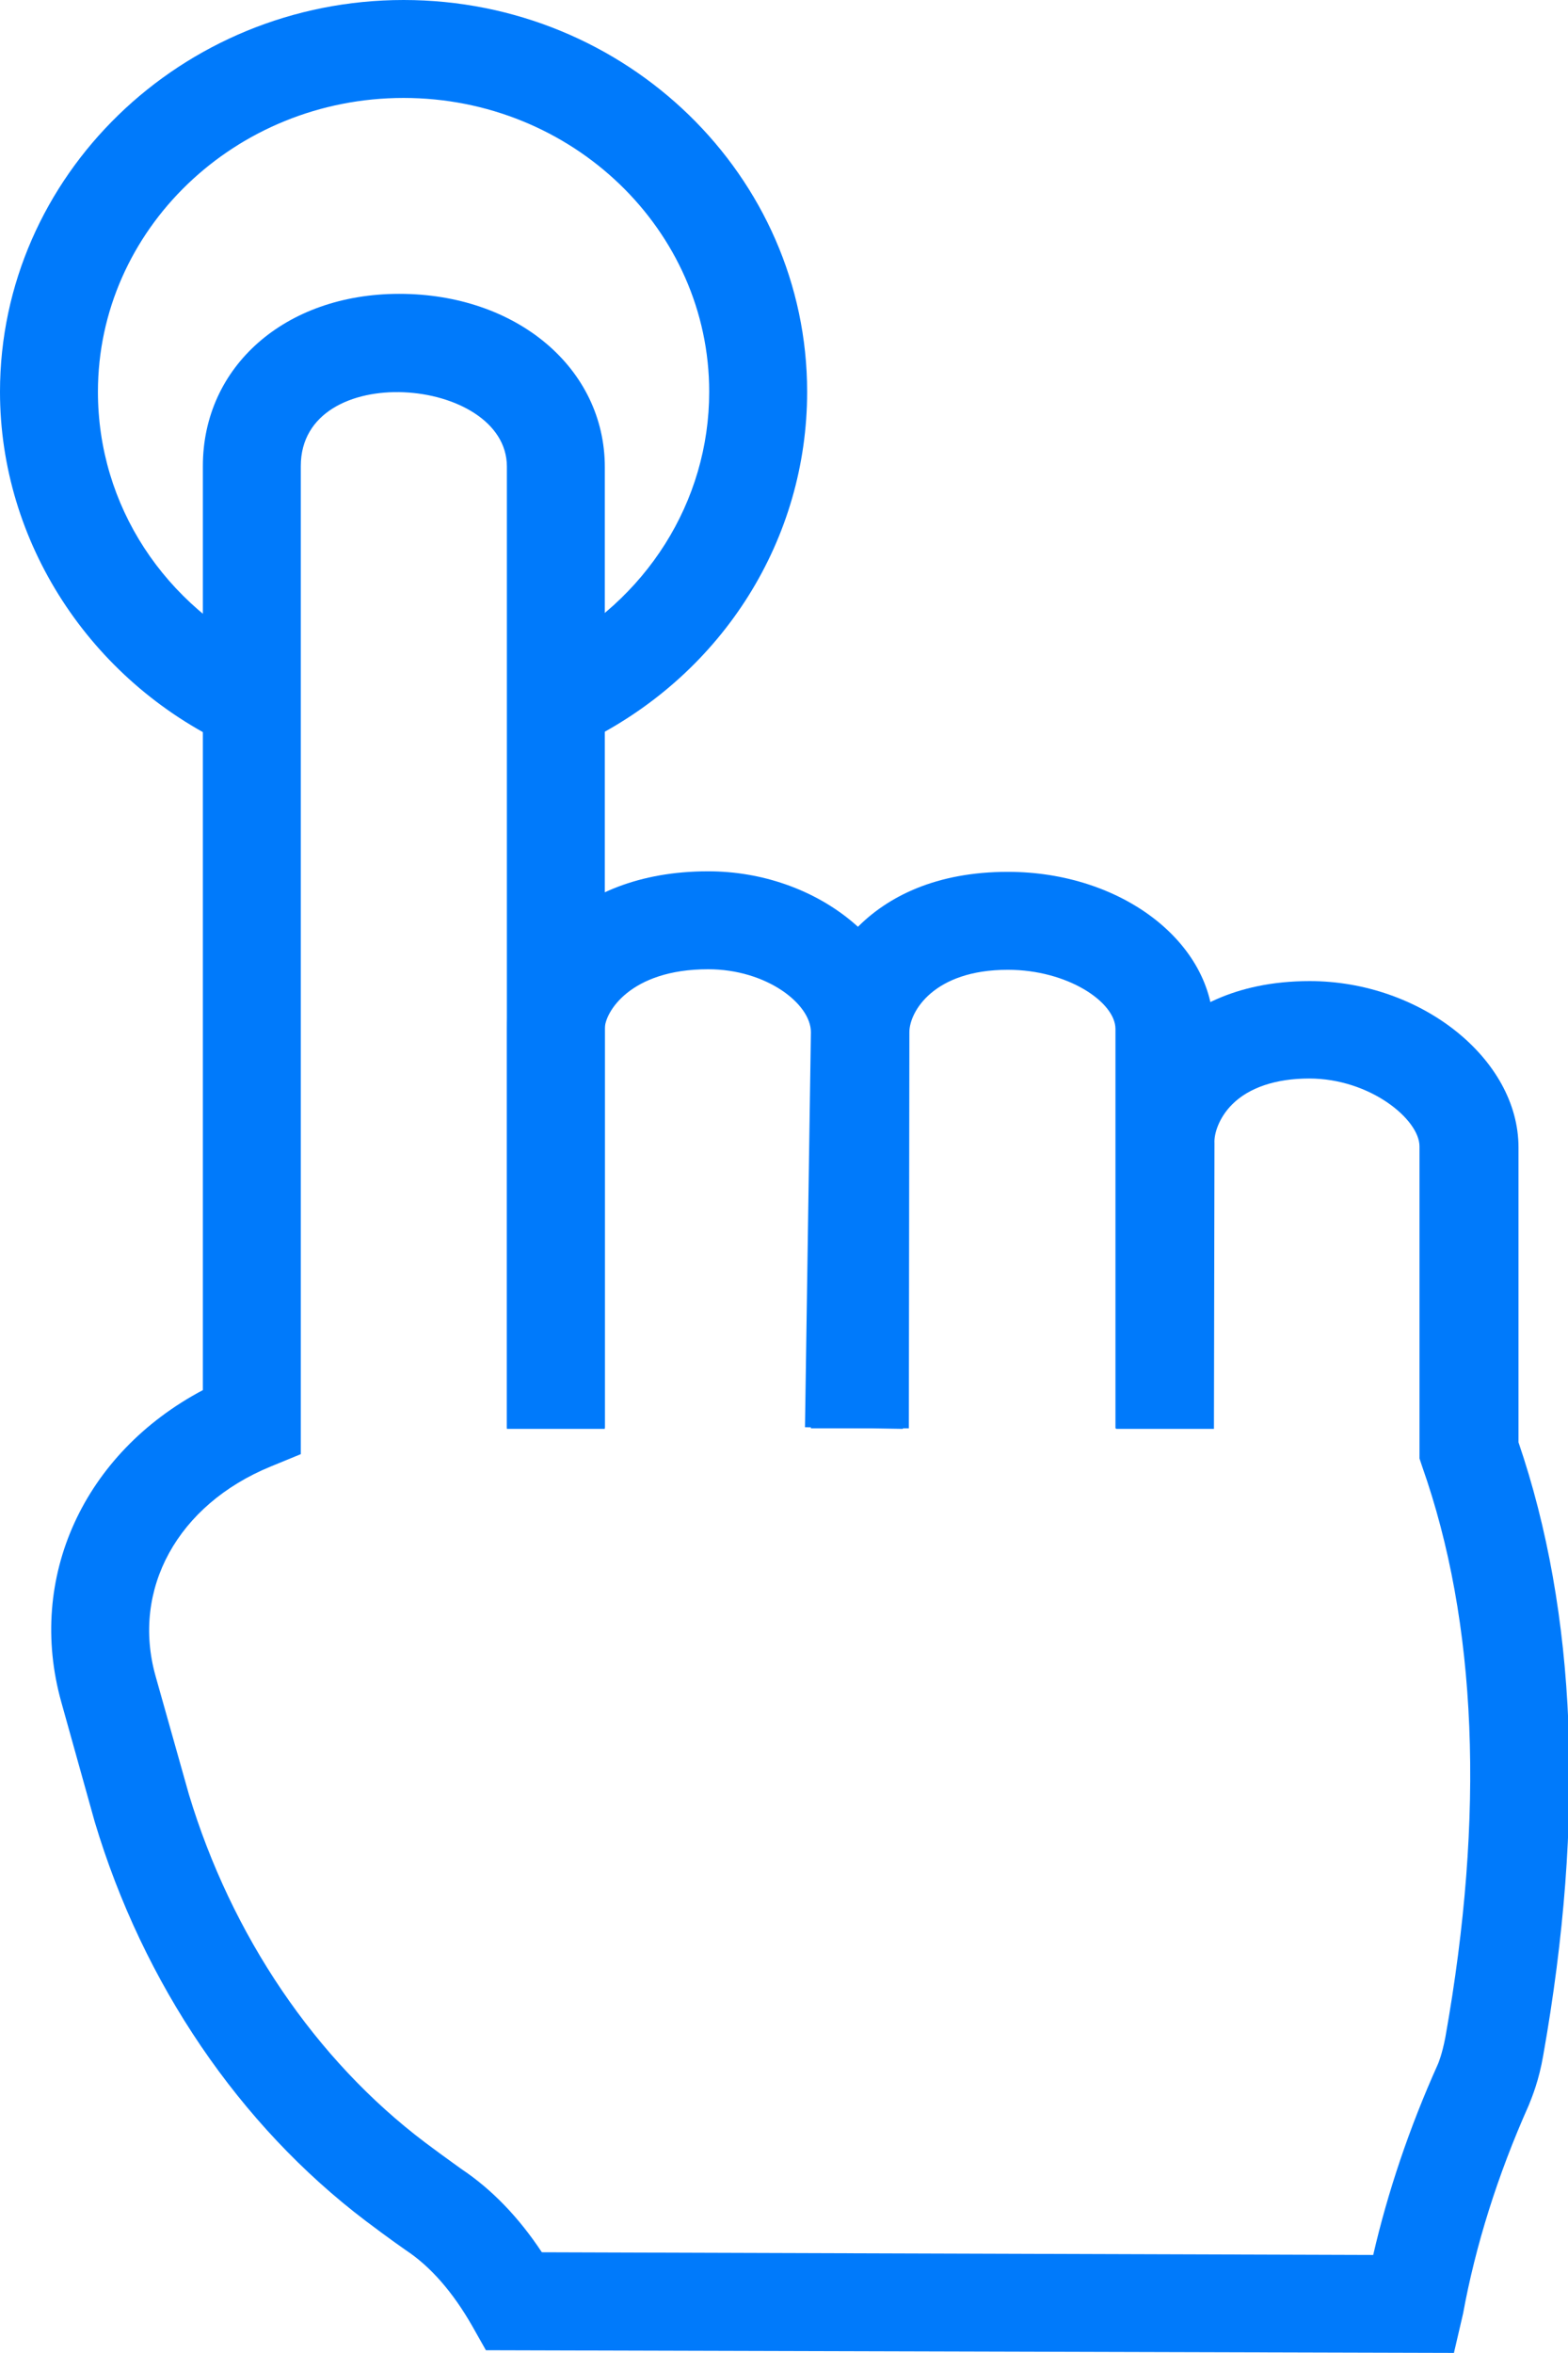 <?xml version="1.0" encoding="utf-8"?>
<!-- Generator: Adobe Illustrator 24.1.1, SVG Export Plug-In . SVG Version: 6.00 Build 0)  -->
<svg version="1.1" id="Layer_1" xmlns="http://www.w3.org/2000/svg" xmlns:xlink="http://www.w3.org/1999/xlink" x="0px" y="0px"
	 viewBox="0 0 291.4 437.2" style="enable-background:new 0 0 291.4 437.2;" xml:space="preserve">
<style type="text/css">
	.st0{fill:#007AFB;}
</style>
<g>
	<path class="st0" d="M167.8,265.5l-18.2-0.3l1.1-73.4c0-5.3-8.3-11.7-19.1-11.7c-14.6,0-19.2,8.1-19.2,11v74.2H94.2v-74.2
		c0-12.1,11.6-29.2,37.4-29.2c20.2,0,37.3,13.8,37.3,30L167.8,265.5z"/>
	<path class="st0" d="M168.9,265.4l-18.2,0l0.1-73.6c0-11.5,9.9-29.8,36.5-29.8c21.1,0,38.2,13.1,38.2,29.2v74.2h-18.2v-74.2
		c0-5-8.9-11-20-11c-13.8,0-18.3,7.8-18.3,11.6L168.9,265.4z"/>
	<path class="st0" d="M270.2,437.2l-179.9-0.5l-2.6-4.6c-3.5-6.1-7.6-10.9-12.3-14c0,0-2.9-2-7.4-5.4
		c-23.5-17.8-41.4-44.1-50.4-74.2l-6.2-22.2c-6.5-23.2,4.2-46.3,26.3-58l0-171.7c0-18.5,15.3-32,36.5-32c21.8,0,38.2,13.8,38.2,32.2
		v178.7H94.2V86.7c0-16.8-38.3-20-38.3-0.1v183.6l-5.6,2.3c-17.3,7.1-25.9,22.8-21.4,38.9l6.2,22c7.9,26.2,23.5,49.3,43.9,64.7
		c4,3,6.6,4.8,6.7,4.9c5.7,3.8,10.7,9,15,15.5l154.5,0.5c2.7-11.7,6.7-23.6,12-35.4c0.1-0.2,0.8-1.9,1.4-5
		c7.4-41.5,5.9-77.2-4.3-106.1l-0.5-1.5v-58c0-5-9.2-12.6-20.5-12.6c-6.2,0-11.2,1.7-14.3,4.8c-2.5,2.5-3.4,5.5-3.3,7.2l-0.1,53.1
		l-18.2,0l0.1-52.9c-0.1-7,3.1-14.6,8.6-20.1c4.6-4.7,13.1-10.2,27.3-10.2c20.6,0,38.8,14.4,38.8,30.9v54.8
		c10.8,31.6,12.4,69.9,4.6,113.9c-0.8,4.7-2.1,7.8-2.7,9.3c-5.8,13-9.9,26.1-12.2,38.7L270.2,437.2z"/>
	<path class="st0" d="M42.5,138.5C16.7,126.4,0,100.7,0,72.8C0,32.7,33.7,0,75,0c41.4,0,75,32.7,75,72.8c0,27.3-15.5,52.1-40.5,64.7
		l-8.2-16.3c18.8-9.5,30.5-28,30.5-48.4c0-30.1-25.5-54.6-56.8-54.6c-31.3,0-56.8,24.5-56.8,54.6c0,21.1,12.3,39.9,32,49.2
		L42.5,138.5z"/>
</g>
</svg>
